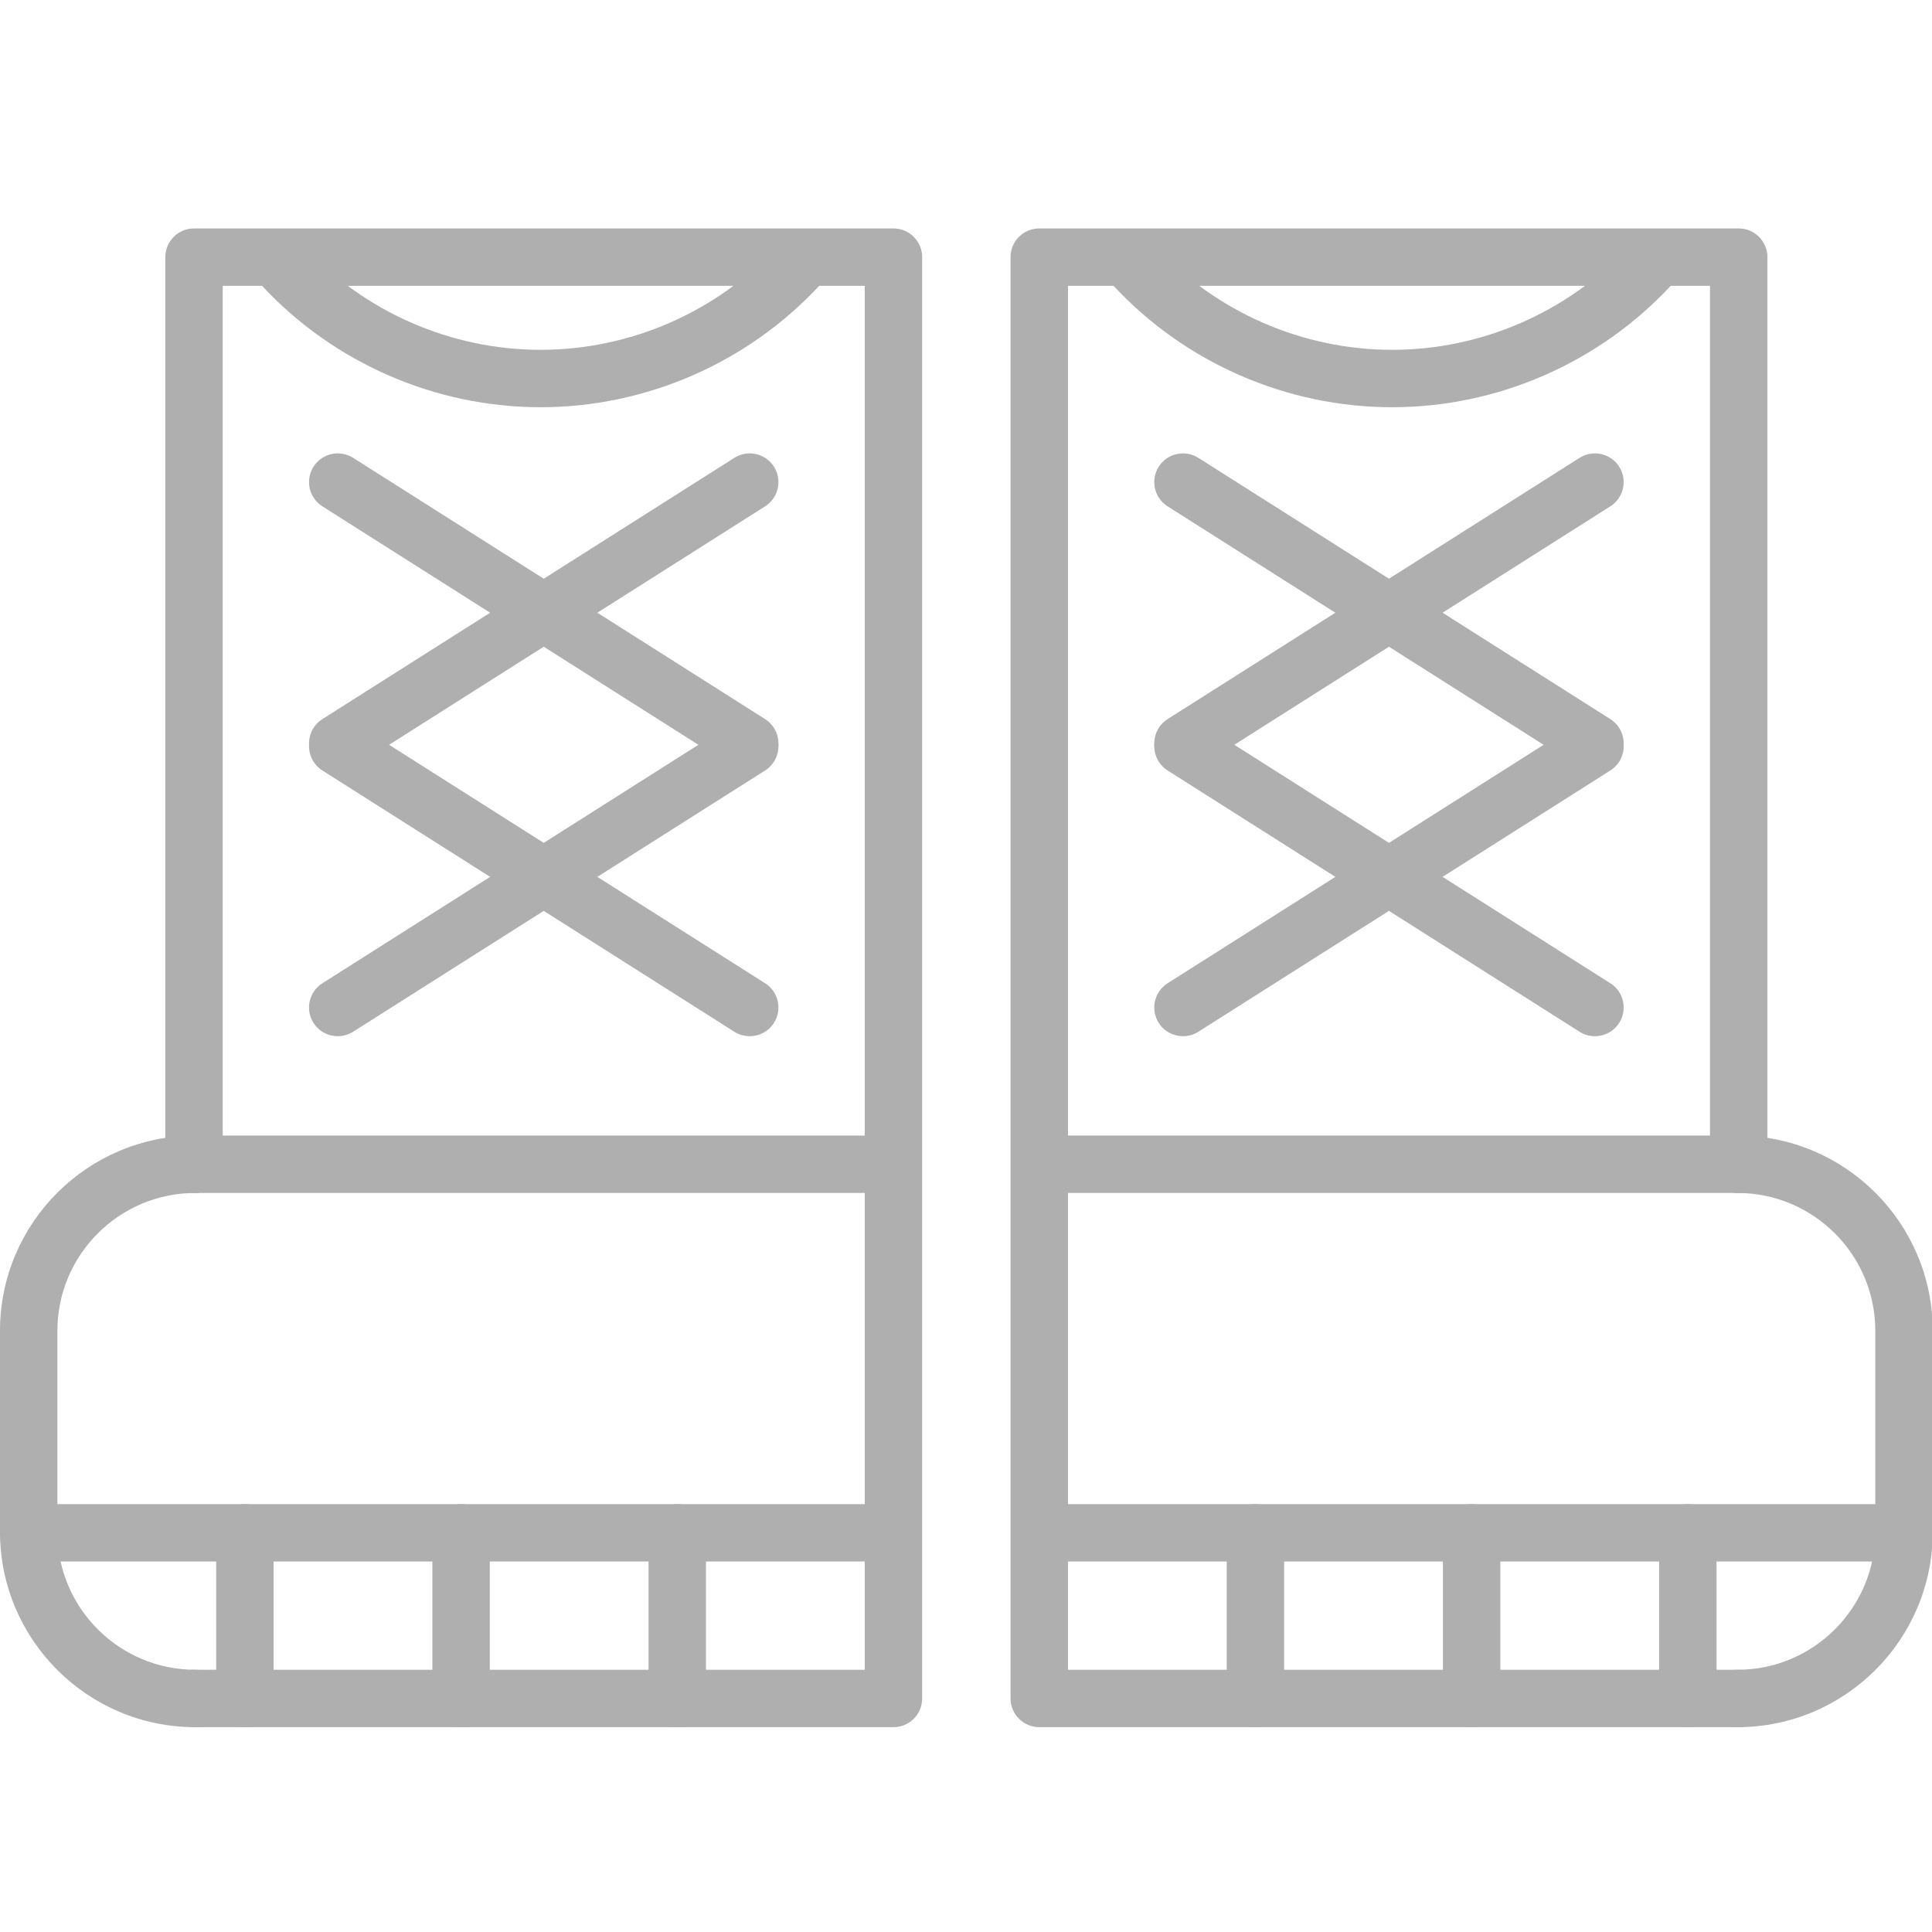 <?xml version="1.0" encoding="utf-8"?>
<!-- Generator: Adobe Illustrator 15.1.0, SVG Export Plug-In . SVG Version: 6.00 Build 0)  -->
<!DOCTYPE svg PUBLIC "-//W3C//DTD SVG 1.1//EN" "http://www.w3.org/Graphics/SVG/1.1/DTD/svg11.dtd">
<svg version="1.1" id="Layer_1" xmlns="http://www.w3.org/2000/svg" xmlns:xlink="http://www.w3.org/1999/xlink" x="0px" y="0px"
	 width="100px" height="100px" viewBox="0 0 100 100" enable-background="new 0 0 100 100" xml:space="preserve">
<g id="RAFT" display="none">
	<g display="inline">
		<path fill="#B0AFB0" d="M49.727,94.519c-11.514,0-20.881-9.368-20.881-20.882V26.364c0-11.514,9.367-20.882,20.881-20.882
			c11.515,0,20.882,9.368,20.882,20.882v47.273C70.608,85.15,61.241,94.519,49.727,94.519z M49.727,8.65
			c-9.767,0-17.713,7.946-17.713,17.713v47.273c0,9.767,7.946,17.714,17.713,17.714c9.768,0,17.713-7.947,17.713-17.714V26.364
			C67.439,16.597,59.494,8.65,49.727,8.65z"/>
	</g>
	<g display="inline">
		<path fill="#B0AFB0" d="M49.727,86.467c-7.021,0-12.732-5.712-12.732-12.732V26.267c0-7.021,5.712-12.733,12.732-12.733
			c7.021,0,12.733,5.712,12.733,12.733v47.468C62.46,80.755,56.748,86.467,49.727,86.467z M49.727,16.702
			c-5.273,0-9.564,4.291-9.564,9.564v47.468c0,5.273,4.291,9.563,9.564,9.563c5.274,0,9.564-4.29,9.564-9.563V26.267
			C59.291,20.993,55.001,16.702,49.727,16.702z"/>
	</g>
	<g display="inline">
		<path fill="#B0AFB0" d="M16.735,84.575c-0.405,0-0.811-0.154-1.12-0.463c-0.619-0.619-0.619-1.623,0-2.241l65.982-65.982
			c0.619-0.619,1.622-0.619,2.241,0c0.618,0.619,0.618,1.622,0,2.24L17.856,84.112C17.546,84.421,17.141,84.575,16.735,84.575z"/>
	</g>
	<g display="inline">
		<g>
			<path fill="#B0AFB0" d="M60.876,34.343H38.579c-0.875,0-1.584-0.709-1.584-1.584c0-0.875,0.709-1.584,1.584-1.584h22.297
				c0.874,0,1.584,0.709,1.584,1.584C62.46,33.633,61.75,34.343,60.876,34.343z"/>
		</g>
		<g>
			<path fill="#B0AFB0" d="M60.876,68.826H38.579c-0.875,0-1.584-0.71-1.584-1.585c0-0.874,0.709-1.584,1.584-1.584h22.297
				c0.874,0,1.584,0.71,1.584,1.584C62.46,68.116,61.75,68.826,60.876,68.826z"/>
		</g>
	</g>
</g>
<g id="BASECAMP" display="none">
	<g display="inline">
		<path fill="#B0AFB0" d="M1.828,86.004c-0.305,0-0.611-0.086-0.882-0.268c-0.729-0.486-0.924-1.474-0.437-2.203l47.479-71.01
			c0.292-0.437,0.782-0.701,1.308-0.705c0.003,0,0.008,0,0.012,0c0.521,0,1.009,0.255,1.306,0.684L99.68,83.515
			c0.499,0.722,0.318,1.71-0.403,2.208c-0.721,0.498-1.71,0.318-2.21-0.403L49.329,16.23L3.149,85.299
			C2.843,85.758,2.341,86.004,1.828,86.004z"/>
	</g>
	<g display="inline">
		<g>
			<path fill="#B0AFB0" d="M19.461,86.004c-0.876,0-1.588-0.711-1.588-1.587V59.186c0-0.879,0.711-1.589,1.588-1.589
				c0.877,0,1.588,0.71,1.588,1.589v25.231C21.049,85.293,20.338,86.004,19.461,86.004z"/>
		</g>
		<g>
			<path fill="#B0AFB0" d="M80.741,86.004c-0.876,0-1.587-0.711-1.587-1.587V59.186c0-0.879,0.711-1.589,1.587-1.589
				c0.877,0,1.589,0.71,1.589,1.589v25.231C82.33,85.293,81.618,86.004,80.741,86.004z"/>
		</g>
	</g>
	<g display="inline">
		<g>
			<path fill="#B0AFB0" d="M73.413,86.006c-0.677,0-1.305-0.438-1.516-1.119l-7.254-23.434L50.102,51.051L35.56,61.453
				l-7.254,23.434c-0.26,0.837-1.149,1.306-1.986,1.047c-0.838-0.259-1.308-1.148-1.048-1.987l7.412-23.943
				c0.102-0.331,0.311-0.62,0.593-0.821l15.901-11.374c0.553-0.396,1.295-0.396,1.848,0l15.901,11.374
				c0.281,0.201,0.49,0.49,0.592,0.821l7.412,23.943c0.26,0.839-0.209,1.729-1.046,1.987C73.728,85.981,73.568,86.006,73.413,86.006
				z"/>
		</g>
		<g>
			<path fill="#B0AFB0" d="M30.381,74.402c-0.647,0-1.255-0.397-1.491-1.04c-0.303-0.823,0.119-1.735,0.942-2.037
				c11.533-4.239,18.695-12.755,18.695-22.227c0-0.877,0.711-1.588,1.588-1.588c0.877,0,1.589,0.711,1.589,1.588
				c0,5.415-2.028,10.664-5.862,15.181c-3.67,4.322-8.827,7.789-14.915,10.025C30.747,74.372,30.562,74.402,30.381,74.402z"/>
		</g>
	</g>
</g>
<g id="HIKING">
	<g>
		<g>
			<path fill="#B0AFB0" d="M46.245,89.398H10.043c-0.821,0-1.486-0.665-1.486-1.485c0-0.821,0.665-1.486,1.486-1.486H44.76V14.796
				H11.528v45.467c0,0.82-0.665,1.485-1.485,1.485c-0.821,0-1.486-0.665-1.486-1.485V13.31c0-0.821,0.665-1.486,1.486-1.486h36.202
				c0.821,0,1.486,0.665,1.486,1.486v74.603C47.731,88.733,47.066,89.398,46.245,89.398z"/>
		</g>
		<g>
			<path fill="#B0AFB0" d="M10.105,89.398C4.533,89.398,0,84.865,0,79.294V68.881c0-5.571,4.533-10.104,10.105-10.104
				c0.82,0,1.485,0.665,1.485,1.486c0,0.82-0.665,1.485-1.485,1.485c-3.934,0-7.134,3.2-7.134,7.133v10.413
				c0,3.933,3.2,7.133,7.134,7.133c0.82,0,1.485,0.665,1.485,1.486C11.591,88.733,10.926,89.398,10.105,89.398z"/>
		</g>
		<g>
			<path fill="#B0AFB0" d="M45.858,61.748H10.105c-0.821,0-1.486-0.665-1.486-1.485c0-0.821,0.665-1.486,1.486-1.486h35.753
				c0.821,0,1.485,0.665,1.485,1.486C47.344,61.083,46.68,61.748,45.858,61.748z"/>
		</g>
		<g>
			<g>
				<path fill="#B0AFB0" d="M17.482,53.634c-0.492,0-0.973-0.244-1.256-0.69c-0.439-0.693-0.234-1.611,0.459-2.05L38.01,37.37
					c0.693-0.439,1.611-0.234,2.051,0.459s0.234,1.611-0.459,2.051L18.277,53.403C18.031,53.56,17.755,53.634,17.482,53.634z"/>
			</g>
			<g>
				<path fill="#B0AFB0" d="M38.805,53.634c-0.271,0-0.547-0.074-0.795-0.23L16.686,39.88c-0.693-0.439-0.898-1.357-0.459-2.051
					c0.439-0.693,1.357-0.898,2.051-0.459l21.324,13.523c0.693,0.439,0.898,1.357,0.459,2.05
					C39.778,53.39,39.297,53.634,38.805,53.634z"/>
			</g>
			<g>
				<path fill="#B0AFB0" d="M17.482,39.962c-0.492,0-0.973-0.244-1.256-0.69c-0.439-0.693-0.234-1.611,0.459-2.051L38.01,23.698
					c0.693-0.439,1.611-0.234,2.051,0.459c0.439,0.693,0.234,1.611-0.459,2.051L18.277,39.731
					C18.031,39.888,17.755,39.962,17.482,39.962z"/>
			</g>
			<g>
				<path fill="#B0AFB0" d="M38.805,39.962c-0.271,0-0.547-0.075-0.795-0.231L16.686,26.208c-0.693-0.439-0.898-1.358-0.459-2.051
					c0.439-0.693,1.357-0.898,2.051-0.459l21.324,13.523c0.693,0.44,0.898,1.358,0.459,2.051
					C39.778,39.718,39.297,39.962,38.805,39.962z"/>
			</g>
		</g>
		<g>
			<path fill="#B0AFB0" d="M45.858,80.825H1.486C0.665,80.825,0,80.16,0,79.339c0-0.82,0.665-1.485,1.486-1.485h44.372
				c0.821,0,1.485,0.665,1.485,1.485C47.344,80.16,46.68,80.825,45.858,80.825z"/>
		</g>
		<g>
			<path fill="#B0AFB0" d="M12.676,89.398c-0.82,0-1.486-0.665-1.486-1.485v-8.574c0-0.82,0.666-1.485,1.486-1.485
				s1.486,0.665,1.486,1.485v8.574C14.162,88.733,13.496,89.398,12.676,89.398z"/>
		</g>
		<g>
			<path fill="#B0AFB0" d="M23.865,89.398c-0.82,0-1.485-0.665-1.485-1.485v-8.574c0-0.82,0.665-1.485,1.485-1.485
				c0.821,0,1.486,0.665,1.486,1.485v8.574C25.352,88.733,24.687,89.398,23.865,89.398z"/>
		</g>
		<g>
			<path fill="#B0AFB0" d="M35.055,89.398c-0.82,0-1.485-0.665-1.485-1.485v-8.574c0-0.82,0.665-1.485,1.485-1.485
				c0.821,0,1.486,0.665,1.486,1.485v8.574C36.541,88.733,35.876,89.398,35.055,89.398z"/>
		</g>
		<g>
			<path fill="#B0AFB0" d="M27.982,21.078c-5.465,0-10.729-2.3-14.445-6.312c-0.558-0.602-0.521-1.542,0.08-2.1
				s1.543-0.521,2.1,0.081c3.156,3.406,7.627,5.36,12.266,5.36s9.108-1.954,12.264-5.36c0.558-0.603,1.498-0.638,2.1-0.081
				c0.603,0.558,0.639,1.498,0.08,2.1C38.711,18.777,33.445,21.078,27.982,21.078z"/>
		</g>
	</g>
	<g>
		<g>
			<path fill="#B0AFB0" d="M89.995,89.398H53.792c-0.82,0-1.486-0.665-1.486-1.485V13.31c0-0.821,0.666-1.486,1.486-1.486h36.203
				c0.82,0,1.486,0.665,1.486,1.486v46.953c0,0.82-0.666,1.485-1.486,1.485s-1.486-0.665-1.486-1.485V14.796h-33.23v71.631h34.717
				c0.82,0,1.486,0.665,1.486,1.486C91.481,88.733,90.815,89.398,89.995,89.398z"/>
		</g>
		<g>
			<path fill="#B0AFB0" d="M89.933,89.398c-0.822,0-1.486-0.665-1.486-1.485c0-0.821,0.664-1.486,1.486-1.486
				c3.932,0,7.133-3.2,7.133-7.133V68.881c0-3.933-3.201-7.133-7.133-7.133c-0.822,0-1.486-0.665-1.486-1.485
				c0-0.821,0.664-1.486,1.486-1.486c5.57,0,10.104,4.533,10.104,10.104v10.413C100.036,84.865,95.503,89.398,89.933,89.398z"/>
		</g>
		<g>
			<path fill="#B0AFB0" d="M89.933,61.748H54.179c-0.82,0-1.486-0.665-1.486-1.485c0-0.821,0.666-1.486,1.486-1.486h35.754
				c0.82,0,1.484,0.665,1.484,1.486C91.417,61.083,90.753,61.748,89.933,61.748z"/>
		</g>
		<g>
			<g>
				<path fill="#B0AFB0" d="M82.554,53.634c-0.271,0-0.547-0.074-0.795-0.23L60.435,39.88c-0.693-0.439-0.898-1.357-0.459-2.051
					c0.439-0.693,1.357-0.899,2.051-0.459l21.324,13.523c0.693,0.439,0.898,1.357,0.459,2.05
					C83.528,53.39,83.046,53.634,82.554,53.634z"/>
			</g>
			<g>
				<path fill="#B0AFB0" d="M61.231,53.634c-0.492,0-0.973-0.244-1.256-0.69c-0.439-0.693-0.234-1.611,0.459-2.05L81.759,37.37
					c0.693-0.439,1.611-0.234,2.051,0.459c0.439,0.693,0.234,1.611-0.459,2.051L62.026,53.403
					C61.78,53.56,61.505,53.634,61.231,53.634z"/>
			</g>
			<g>
				<path fill="#B0AFB0" d="M82.554,39.962c-0.271,0-0.547-0.075-0.795-0.231L60.435,26.208c-0.693-0.439-0.898-1.358-0.459-2.051
					s1.357-0.898,2.051-0.459l21.324,13.523c0.693,0.44,0.898,1.358,0.459,2.051C83.528,39.718,83.046,39.962,82.554,39.962z"/>
			</g>
			<g>
				<path fill="#B0AFB0" d="M61.231,39.962c-0.492,0-0.973-0.244-1.256-0.69c-0.439-0.693-0.234-1.611,0.459-2.051l21.324-13.523
					c0.693-0.439,1.611-0.233,2.051,0.459s0.234,1.611-0.459,2.051L62.026,39.731C61.78,39.888,61.505,39.962,61.231,39.962z"/>
			</g>
		</g>
		<g>
			<path fill="#B0AFB0" d="M98.552,80.825H54.179c-0.82,0-1.486-0.665-1.486-1.486c0-0.82,0.666-1.485,1.486-1.485h44.373
				c0.82,0,1.484,0.665,1.484,1.485C100.036,80.16,99.372,80.825,98.552,80.825z"/>
		</g>
		<g>
			<path fill="#B0AFB0" d="M87.36,89.398c-0.82,0-1.484-0.665-1.484-1.485v-8.574c0-0.82,0.664-1.485,1.484-1.485
				c0.822,0,1.486,0.665,1.486,1.485v8.574C88.847,88.733,88.183,89.398,87.36,89.398z"/>
		</g>
		<g>
			<path fill="#B0AFB0" d="M76.171,89.398c-0.82,0-1.486-0.665-1.486-1.485v-8.574c0-0.82,0.666-1.485,1.486-1.485
				s1.486,0.665,1.486,1.485v8.574C77.657,88.733,76.991,89.398,76.171,89.398z"/>
		</g>
		<g>
			<path fill="#B0AFB0" d="M64.981,89.398c-0.82,0-1.486-0.665-1.486-1.485v-8.574c0-0.82,0.666-1.485,1.486-1.485
				s1.486,0.665,1.486,1.485v8.574C66.468,88.733,65.802,89.398,64.981,89.398z"/>
		</g>
		<g>
			<path fill="#B0AFB0" d="M72.056,21.078c-5.465,0-10.729-2.3-14.445-6.312c-0.559-0.602-0.521-1.542,0.08-2.1
				s1.543-0.521,2.1,0.081c3.156,3.406,7.627,5.36,12.266,5.36s9.107-1.954,12.264-5.36c0.559-0.602,1.498-0.638,2.1-0.08
				c0.604,0.558,0.639,1.498,0.08,2.1C82.784,18.777,77.519,21.078,72.056,21.078z"/>
		</g>
	</g>
</g>
<g id="CANOE" display="none">
	<g display="inline">
		<g>
			<path fill="#B0AFB0" d="M50.019,98.741c-4.132,0-7.498-5.014-10.007-14.901c-2.259-8.902-3.503-20.71-3.503-33.248
				s1.244-24.346,3.503-33.248c2.509-9.888,5.875-14.901,10.007-14.901c4.131,0,7.498,5.014,10.007,14.901
				c2.259,8.902,3.503,20.71,3.503,33.248s-1.244,24.346-3.503,33.248C57.517,93.728,54.149,98.741,50.019,98.741z M50.019,5.906
				c-1.629,0-4.348,3.219-6.649,12.29c-2.19,8.632-3.396,20.137-3.396,32.396s1.207,23.764,3.396,32.396
				c2.302,9.07,5.02,12.289,6.649,12.289c1.629,0,4.349-3.219,6.649-12.289c2.19-8.633,3.396-20.138,3.396-32.396
				s-1.205-23.764-3.396-32.396C54.367,9.125,51.647,5.906,50.019,5.906z"/>
		</g>
		<g>
			<path fill="#B0AFB0" d="M19.146,83.196c-0.443,0-0.886-0.168-1.225-0.507c-0.676-0.677-0.676-1.773,0-2.449l61.746-61.746
				c0.677-0.676,1.772-0.676,2.449,0c0.677,0.677,0.677,1.773,0,2.449L20.37,82.689C20.032,83.028,19.589,83.196,19.146,83.196z"/>
		</g>
	</g>
	<g display="inline">
		<path fill="#B0AFB0" d="M61.796,52.324H38.241c-0.956,0-1.732-0.775-1.732-1.732c0-0.957,0.776-1.732,1.732-1.732h23.555
			c0.957,0,1.732,0.775,1.732,1.732C63.528,51.549,62.753,52.324,61.796,52.324z"/>
	</g>
</g>
<g id="CAMERA" display="none">
	<g display="inline">
		<path fill="#B0AFB0" d="M96.543,93.655H4.008c-1.179,0-2.138-0.959-2.138-2.139V15.365c0-1.179,0.959-2.139,2.138-2.139h31.494
			V8.972c0-1.074,0.87-1.944,1.944-1.944h25.66c1.073,0,1.943,0.87,1.943,1.944v4.254h31.494c1.179,0,2.138,0.959,2.138,2.139
			v76.152C98.681,92.696,97.722,93.655,96.543,93.655z M5.758,89.768h89.035V17.114H63.105c-1.073,0-1.944-0.87-1.944-1.944v-4.253
			H39.389v4.253c0,1.074-0.87,1.944-1.944,1.944H5.758V89.768z"/>
	</g>
	<g display="inline">
		<path fill="#B0AFB0" d="M50.275,82.229c-15.875,0-28.79-12.914-28.79-28.788c0-15.875,12.916-28.79,28.79-28.79
			c15.875,0,28.789,12.915,28.789,28.79C79.064,69.315,66.15,82.229,50.275,82.229z M50.275,28.539
			c-13.731,0-24.902,11.171-24.902,24.902c0,13.729,11.17,24.9,24.902,24.9c13.73,0,24.9-11.171,24.9-24.9
			C75.176,39.71,64.006,28.539,50.275,28.539z"/>
	</g>
	<g display="inline">
		<path fill="#B0AFB0" d="M50.275,71.15c-9.765,0-17.71-7.944-17.71-17.709c0-9.766,7.945-17.71,17.71-17.71
			c9.765,0,17.71,7.945,17.71,17.71C67.985,63.206,60.04,71.15,50.275,71.15z M50.275,39.619c-7.622,0-13.822,6.201-13.822,13.823
			c0,7.621,6.2,13.821,13.822,13.821c7.621,0,13.821-6.2,13.821-13.821C64.097,45.819,57.896,39.619,50.275,39.619z"/>
	</g>
	<g display="inline">
		<path fill="#B0AFB0" d="M84.215,33.278c-3.241,0-5.879-2.637-5.879-5.879c0-3.243,2.638-5.881,5.879-5.881
			c3.243,0,5.881,2.638,5.881,5.881C90.096,30.641,87.458,33.278,84.215,33.278z M84.215,25.406c-1.098,0-1.991,0.894-1.991,1.993
			c0,1.098,0.894,1.992,1.991,1.992c1.1,0,1.993-0.894,1.993-1.992C86.208,26.3,85.314,25.406,84.215,25.406z"/>
	</g>
	<g display="inline">
		<g>
			<path fill="#B0AFB0" d="M23.3,55.385H3.813c-1.074,0-1.944-0.871-1.944-1.943c0-1.074,0.87-1.945,1.944-1.945H23.3
				c1.073,0,1.943,0.871,1.943,1.945C25.243,54.514,24.373,55.385,23.3,55.385z"/>
		</g>
		<g>
			<path fill="#B0AFB0" d="M96.606,55.385H77.121c-1.074,0-1.945-0.871-1.945-1.943c0-1.074,0.871-1.945,1.945-1.945h19.485
				c1.073,0,1.943,0.871,1.943,1.945C98.55,54.514,97.68,55.385,96.606,55.385z"/>
		</g>
	</g>
</g>
<g id="CUSTOM" display="none">
	<g display="inline">
		<path fill="#B0AFB0" d="M49.465,98.412c-12.921,0-25.069-5.031-34.205-14.167C6.123,75.107,1.091,62.96,1.091,50.039
			S6.123,24.97,15.26,15.834C24.396,6.697,36.544,1.666,49.465,1.666s25.068,5.032,34.206,14.168
			c9.136,9.136,14.167,21.284,14.167,34.205s-5.031,25.068-14.167,34.206C74.533,93.381,62.386,98.412,49.465,98.412z M49.465,5.303
			c-24.668,0-44.736,20.068-44.736,44.736s20.068,44.736,44.736,44.736s44.736-20.068,44.736-44.736S74.133,5.303,49.465,5.303z"/>
	</g>
	<g display="inline">
		<path fill="#B0AFB0" d="M49.465,88.429c-21.168,0-38.389-17.222-38.389-38.39c0-21.168,17.221-38.39,38.389-38.39
			c21.168,0,38.39,17.221,38.39,38.39C87.854,71.207,70.633,88.429,49.465,88.429z M49.465,15.287
			c-19.162,0-34.752,15.59-34.752,34.752c0,19.163,15.59,34.753,34.752,34.753c19.163,0,34.752-15.59,34.752-34.753
			C84.217,30.876,68.628,15.287,49.465,15.287z"/>
	</g>
	<g display="inline">
		<path fill="#B0AFB0" d="M30.134,71.189c-0.469,0-0.935-0.182-1.287-0.533c-0.613-0.613-0.708-1.575-0.226-2.297L44.12,45.195
			c0.132-0.198,0.303-0.368,0.5-0.5l23.165-15.499c0.722-0.482,1.683-0.388,2.297,0.226c0.613,0.614,0.709,1.576,0.226,2.297
			L54.81,54.883c-0.133,0.199-0.303,0.368-0.501,0.501L31.145,70.882C30.836,71.088,30.484,71.189,30.134,71.189z M46.942,47.517
			L36.745,62.759l15.243-10.197l10.197-15.243L46.942,47.517z"/>
	</g>
	<g display="inline">
		<polygon fill="#B0AFB0" points="46.224,46.793 52.347,52.915 68.797,30.708 		"/>
	</g>
</g>
</svg>
